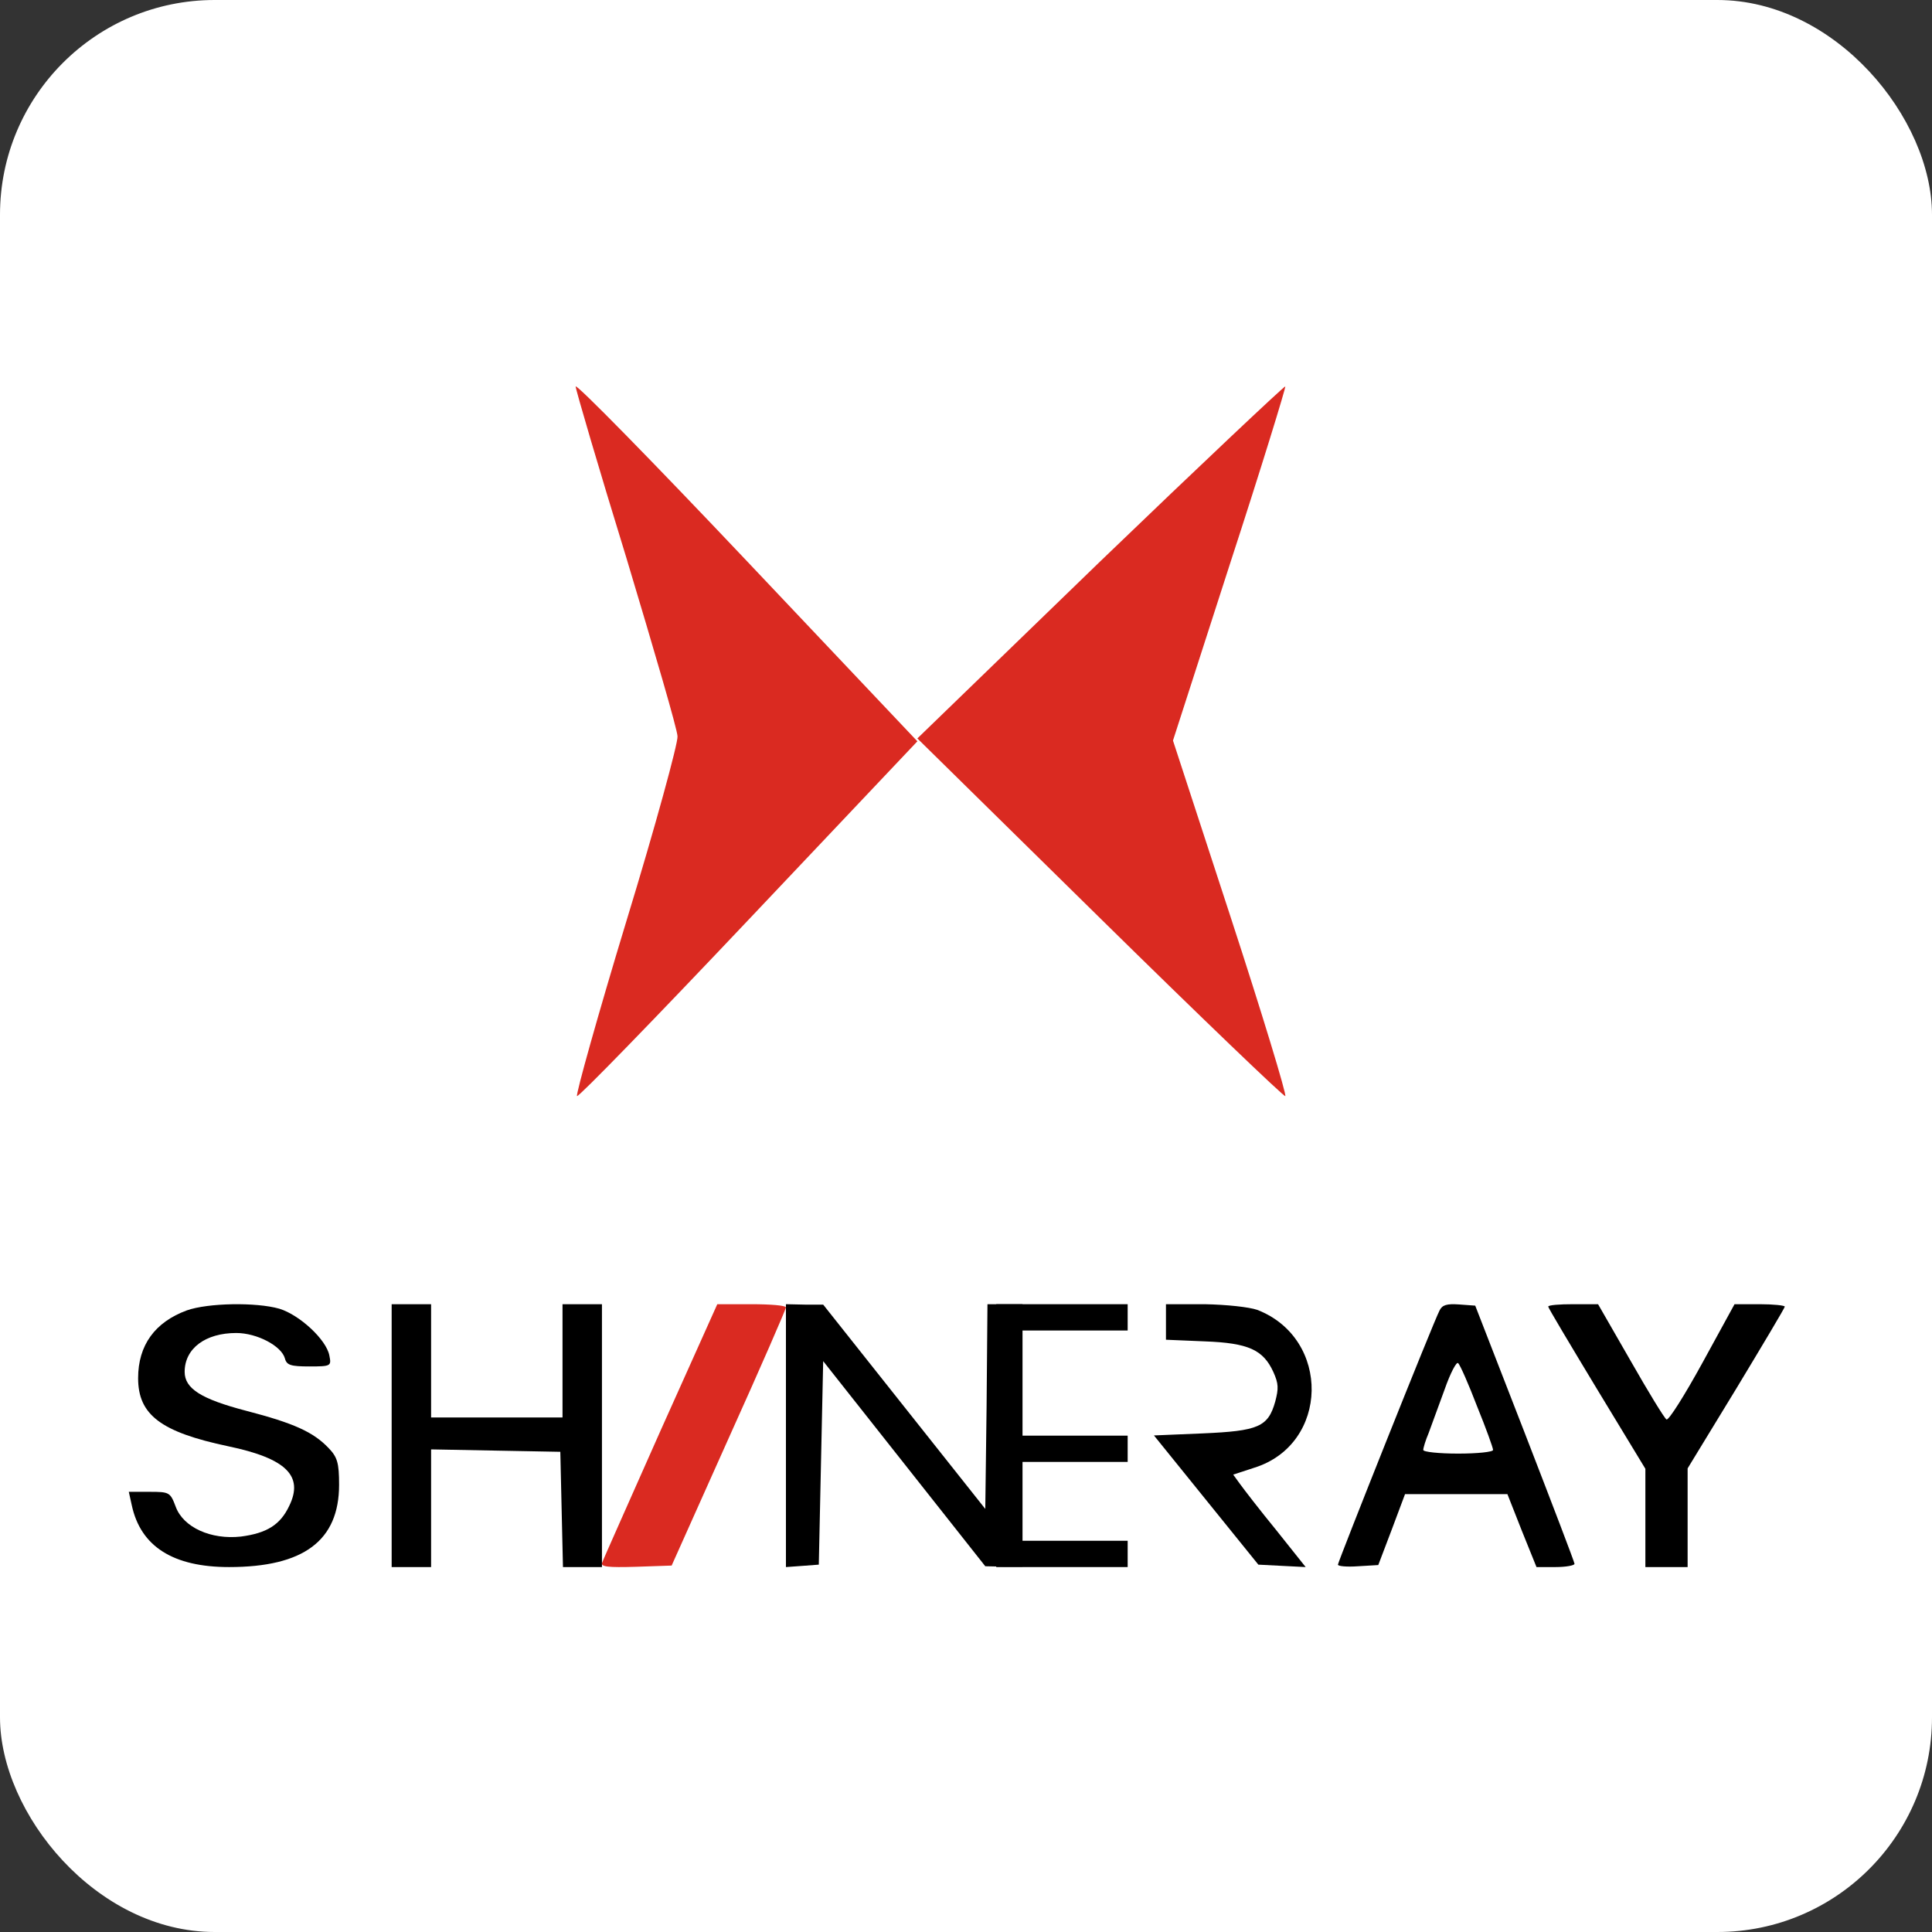 <svg width="90" height="90" viewBox="0 0 90 90" fill="none" xmlns="http://www.w3.org/2000/svg">
<rect x="0" y="0" width="90" height="90" fill="#333333" stroke="none"/>
<rect width="90" height="90" rx="10" fill="white"/>
<path d="M26.816 18.005C26.816 18.137 27.878 21.766 29.189 26.021C30.468 30.277 31.561 34.005 31.561 34.302C31.592 34.599 30.531 38.491 29.189 42.879C27.846 47.299 26.816 50.994 26.879 51.06C26.941 51.126 30.531 47.431 34.869 42.846L42.735 34.533L34.776 26.12C30.406 21.502 26.816 17.84 26.816 18.005Z" fill="#DA2A21"/>
<path d="M51.254 26.15L42.734 34.399L51.254 42.779C55.95 47.398 59.841 51.127 59.874 51.061C59.941 50.995 58.801 47.233 57.325 42.713L54.642 34.498L57.292 26.282C58.767 21.762 59.908 18.034 59.874 18C59.841 17.968 55.95 21.63 51.254 26.15Z" fill="#DA2A21"/>
<path d="M8.7 61.044C7.222 61.59 6.434 62.66 6.434 64.199C6.434 65.912 7.498 66.711 10.632 67.373C13.332 67.937 14.16 68.755 13.47 70.157C13.056 71.033 12.425 71.423 11.223 71.579C9.824 71.734 8.543 71.15 8.188 70.196C7.932 69.514 7.892 69.495 6.966 69.495H6L6.138 70.118C6.552 72.046 8.07 73 10.671 73C14.14 73 15.796 71.773 15.796 69.164C15.796 68.151 15.717 67.879 15.303 67.451C14.594 66.711 13.707 66.302 11.46 65.718C9.37 65.172 8.602 64.686 8.602 63.907C8.602 62.816 9.568 62.096 11.006 62.096C11.972 62.096 13.115 62.699 13.273 63.283C13.352 63.595 13.549 63.654 14.416 63.654C15.421 63.654 15.441 63.634 15.343 63.147C15.205 62.407 13.963 61.258 13.017 60.966C11.933 60.655 9.686 60.694 8.7 61.044Z" fill="black"/>
<path d="M18.245 66.878V73H19.163H20.082V70.268V67.518L23.102 67.575L26.102 67.631L26.163 70.306L26.225 73H27.123H28.041V66.878V60.755H27.123H26.204V63.392V66.03H23.143H20.082V63.392V60.755H19.163H18.245V66.878Z" fill="black"/>
<path d="M30.771 66.644C29.334 69.891 28.089 72.666 28.051 72.798C27.974 72.987 28.319 73.025 29.622 72.987L31.288 72.93L33.95 66.984C35.425 63.719 36.612 60.982 36.612 60.906C36.612 60.812 35.885 60.755 35.004 60.755H33.414L30.771 66.644Z" fill="#DA2A21"/>
<path d="M36.612 66.887V73L37.388 72.944L38.143 72.887L38.245 68.147L38.347 63.407L42.123 68.185L45.898 72.962L46.776 72.981H47.633V66.868V60.755H46.816H46L45.959 65.533L45.898 70.291L42.123 65.533L38.347 60.774H37.49L36.612 60.755V66.887Z" fill="black"/>
<path d="M46.408 61.367V61.98H49.469H52.531V61.367V60.755H49.469H46.408V61.367Z" fill="black"/>
<path d="M54.315 61.583V62.41L56.117 62.486C58.164 62.561 58.846 62.881 59.319 63.915C59.564 64.46 59.564 64.686 59.406 65.288C59.074 66.473 58.619 66.661 56.012 66.774L53.755 66.868L56.187 69.878L58.619 72.887L59.721 72.944L60.823 73L59.459 71.288C58.689 70.348 57.937 69.37 57.761 69.125L57.447 68.693L58.426 68.373C61.926 67.282 62.013 62.354 58.566 61.018C58.181 60.887 57.149 60.774 56.117 60.755H54.315V61.583Z" fill="black"/>
<path d="M67.059 61.049C66.77 61.596 62.326 72.755 62.326 72.887C62.326 72.962 62.742 73 63.266 72.962L64.205 72.906L64.837 71.244L65.452 69.602H67.836H70.221L70.89 71.301L71.576 73H72.461C72.949 73 73.347 72.924 73.347 72.849C73.347 72.773 72.299 70.036 71.034 66.769L68.722 60.822L67.963 60.766C67.403 60.728 67.186 60.785 67.059 61.049ZM68.812 65.523C69.228 66.543 69.553 67.449 69.553 67.544C69.553 67.638 68.83 67.714 67.927 67.714C67.041 67.714 66.301 67.638 66.301 67.544C66.301 67.449 66.409 67.091 66.554 66.751C66.68 66.392 67.023 65.486 67.294 64.731C67.565 63.956 67.854 63.409 67.927 63.503C68.017 63.579 68.415 64.485 68.812 65.523Z" fill="black"/>
<path d="M72.122 60.868C72.122 60.925 73.145 62.639 74.385 64.692L76.648 68.422V70.721V73H77.632H78.616V70.702V68.403L80.879 64.692C82.119 62.639 83.142 60.925 83.142 60.868C83.142 60.812 82.611 60.755 81.981 60.755H80.801L79.305 63.487C78.478 64.994 77.731 66.18 77.632 66.124C77.534 66.067 76.786 64.843 75.96 63.392L74.444 60.755H73.283C72.653 60.755 72.122 60.793 72.122 60.868Z" fill="black"/>
<path d="M46.408 67.49V68.102H49.469H52.531V67.49V66.878H49.469H46.408V67.49Z" fill="black"/>
<path d="M46.408 72.388V73H49.469H52.531V72.388V71.775H49.469H46.408V72.388Z" fill="black"/>
</svg>
